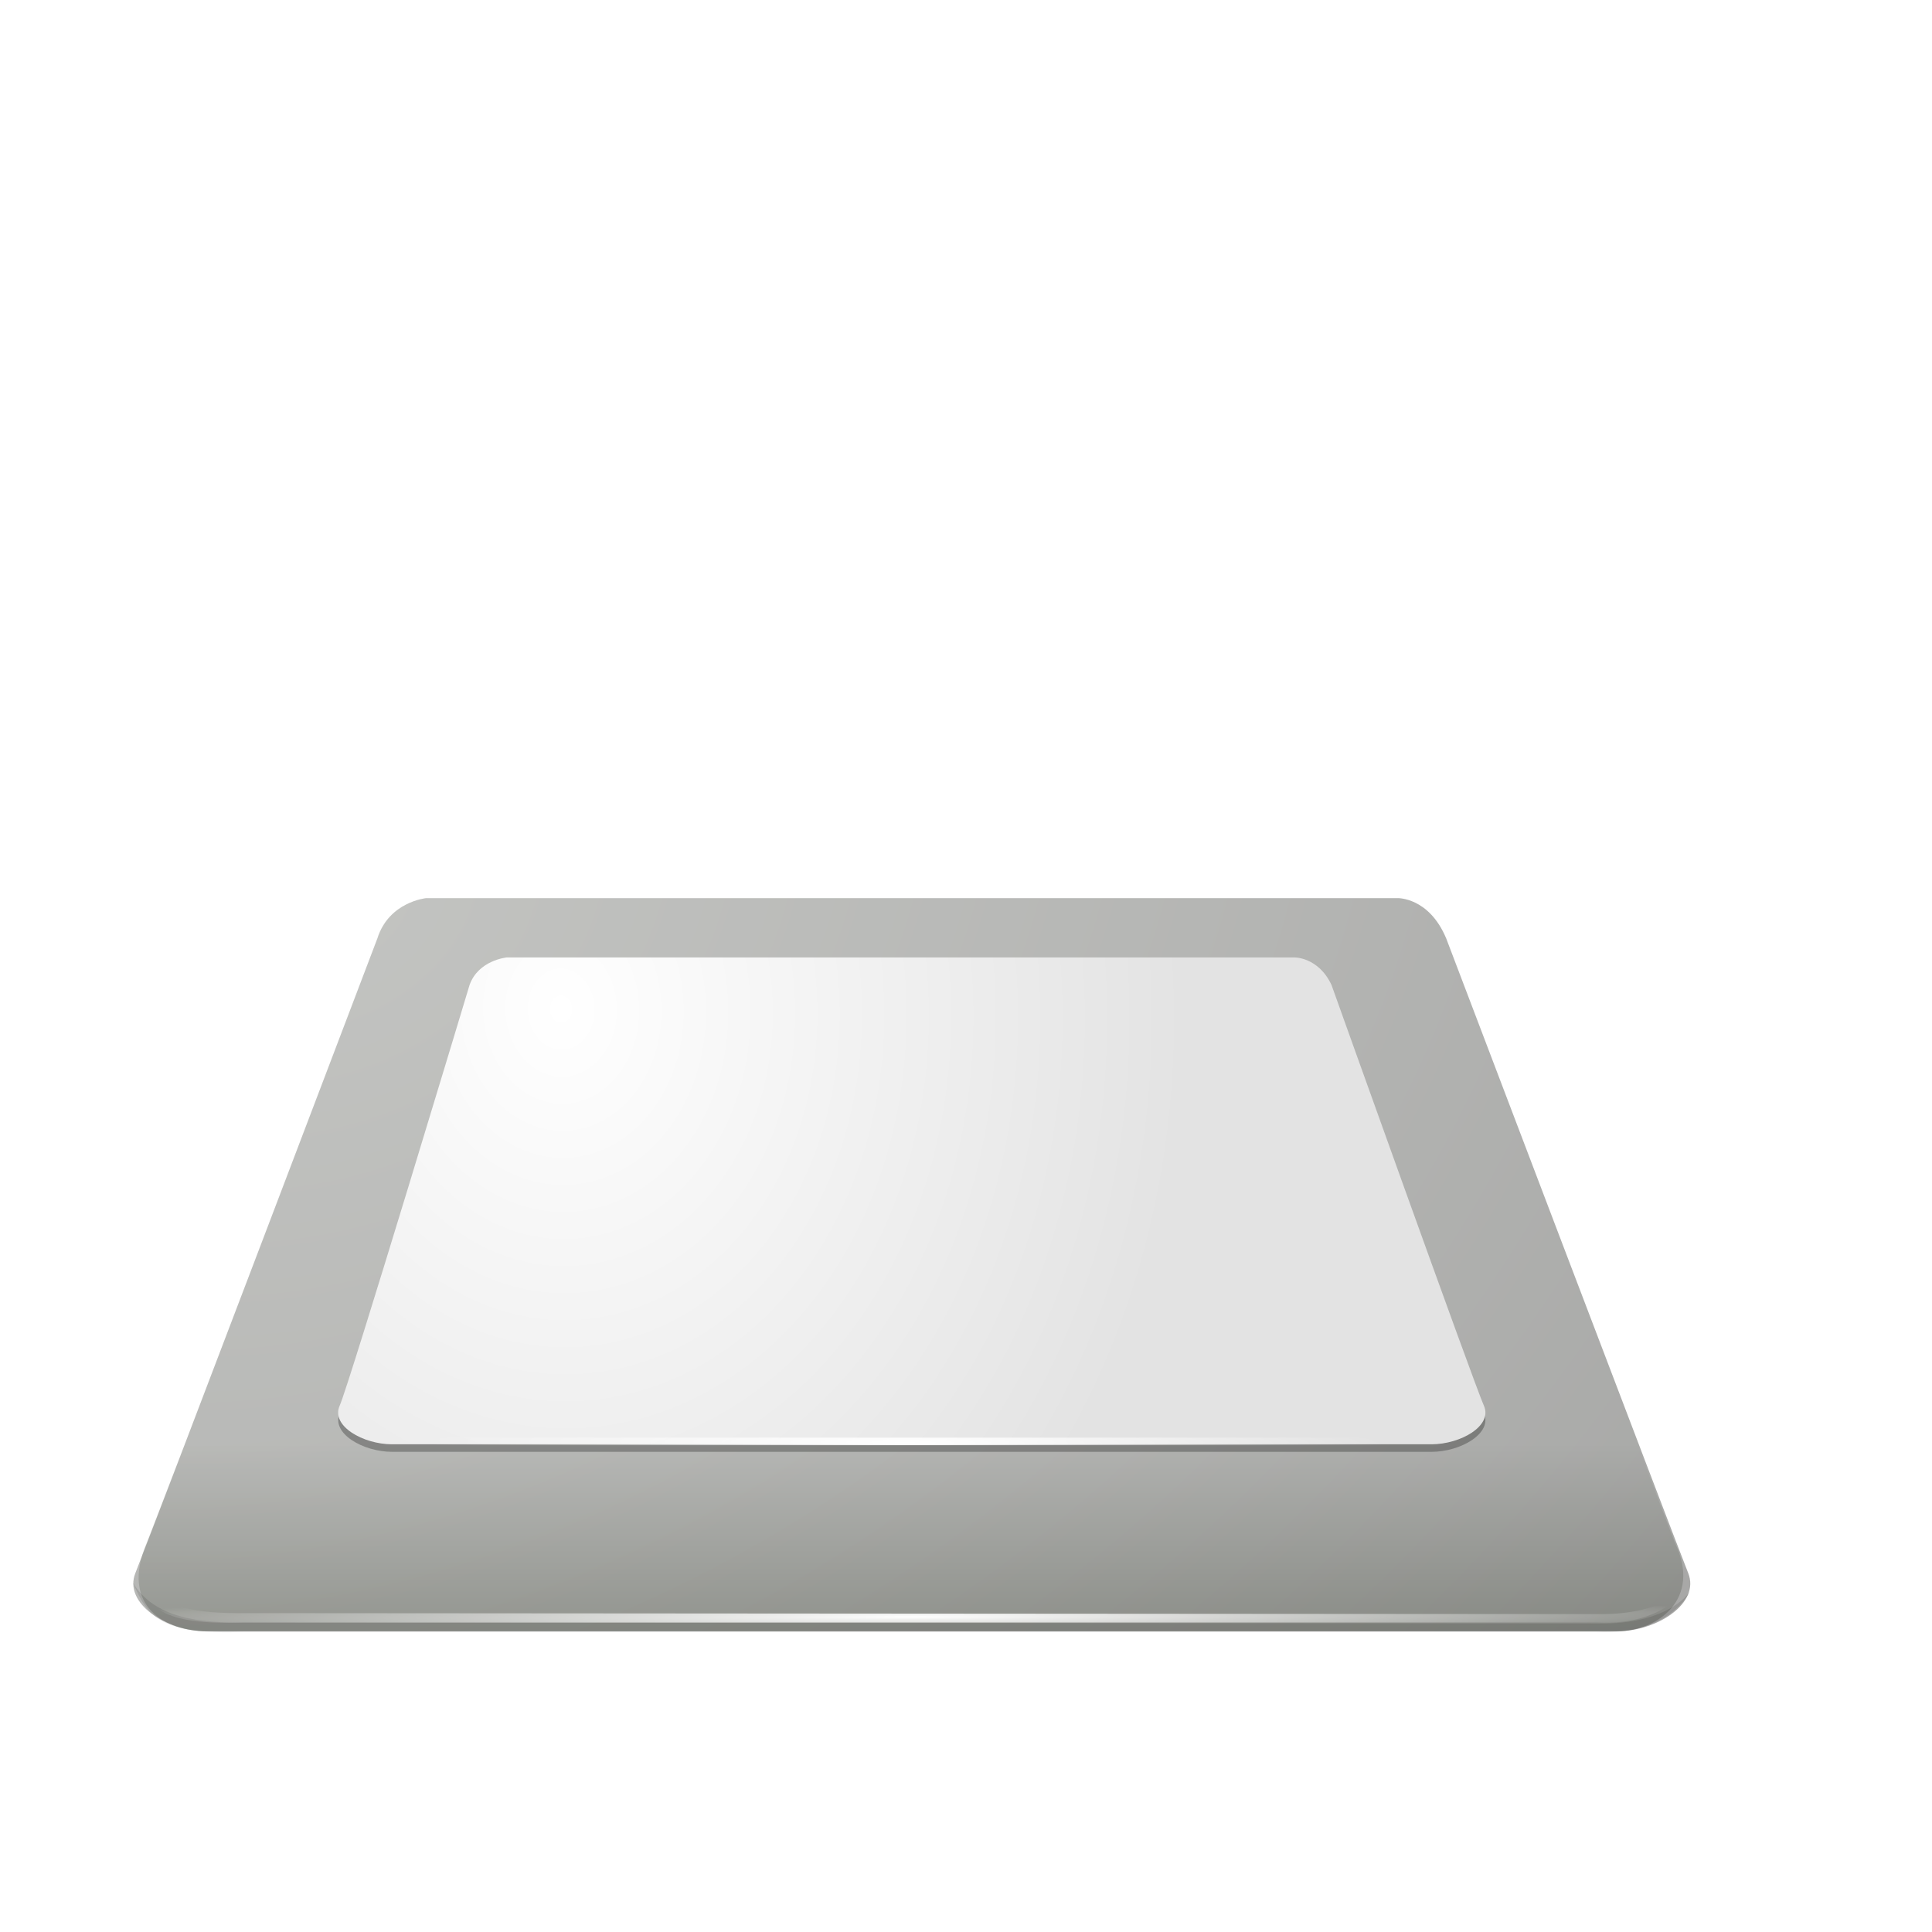 <svg height="256" viewBox="0 0 67.73 67.73" width="256" xmlns="http://www.w3.org/2000/svg" xmlns:xlink="http://www.w3.org/1999/xlink">
  <linearGradient id="linearGradient13035">
    <stop offset="0" stop-color="#fff"/>
    <stop offset="1" stop-color="#fff" stop-opacity="0"/>
  </linearGradient>
  <radialGradient id="radialGradient13011" cx="143" cy="227.5" gradientTransform="matrix(.244 .001 -0 .014 -3.161 47.243)" gradientUnits="userSpaceOnUse" r="69" xlink:href="#linearGradient13035"/>
  <radialGradient id="radialGradient12877" cx="24.893" cy="27.012" gradientTransform="matrix(-1.502 .003 -0 -.038 69.334 57.633)" gradientUnits="userSpaceOnUse" r="19.708" xlink:href="#linearGradient13035"/>
  <linearGradient id="linearGradient12985" gradientUnits="userSpaceOnUse" x1="25.285" x2="25.285" y1="42.039" y2="24.198">
    <stop offset="0"/>
    <stop offset="1" stop-opacity="0"/>
  </linearGradient>
  <clipPath id="clipPath12951">
    <path d="m14.939 31.615s-1.301.126-1.707 1.408c0 0-8.023 21.11-8.482 22.246-.435 1.075 1.106 2.045 2.48 2.045h49.471c1.374 0 2.915-.97 2.48-2.045-.459-1.136-8.482-22.246-8.482-22.246-.608-1.449-1.709-1.408-1.709-1.408z" transform="translate(29.072 48.89)" xlink:href="#path4736-9"/>
  </clipPath>
  <filter id="filter12991">
    <feGaussianBlur stdDeviation=".145"/>
  </filter>
  <radialGradient id="radialGradient12885" cx="27.788" cy="24.744" gradientTransform="matrix(1.087 -.039 .048 1.32 -15.528 -3.268)" gradientUnits="userSpaceOnUse" r="14.52">
    <stop offset="0" stop-color="#fff"/>
    <stop offset="1" stop-color="#e3e3e3"/>
  </radialGradient>
  <radialGradient id="radialGradient12947" cx="7.671" cy="15.007" gradientTransform="matrix(3.41 -1.482 1.108 2.567 -31.678 4.338)" gradientUnits="userSpaceOnUse" r="19.769">
    <stop offset="0" stop-color="#888a85"/>
    <stop offset="1" stop-color="#4a4b48"/>
  </radialGradient>
  <linearGradient id="linearGradient4661-0" gradientTransform="matrix(1.414 0 0 1.166 -1.613 7.161)" gradientUnits="userSpaceOnUse" x1="2.442" x2="2.442" y1="37.206" y2="43">
    <stop offset="0" stop-color="#fff"/>
    <stop offset="1" stop-color="#babdb6"/>
  </linearGradient>
  <path d="m14.94 31.486h34.051s1.099-.041 1.707 1.408c0 0 7.561 20.052 8.02 21.189.964 2.001-.643 3.104-2.018 3.104h-49.471c-1.374 0-3.047-.838-2.084-3.104.459-1.136 8.086-21.189 8.086-21.189.406-1.282 1.707-1.408 1.707-1.408z" fill="url(#linearGradient4661-0)"/>
  <path id="path4736-9" d="m14.94 31.486h34.051s1.099-.041 1.707 1.408c0 0 8.024 21.11 8.483 22.247.435 1.075-1.106 2.045-2.481 2.045h-49.471c-1.374 0-2.915-.97-2.481-2.045.459-1.136 8.483-22.247 8.483-22.247.406-1.282 1.707-1.408 1.707-1.408z" fill="url(#radialGradient12947)" opacity=".5"/>
  <g enable-background="new" transform="matrix(1.385 0 0 1.385 -2.304 -3.837)">
    <path d="m14.494 27.006s-.721.066-.943.697c0 0-3.043 10.103-3.287 10.645-.231.513.593.98 1.324.98h26.312c.731 0 1.553-.468 1.322-.98-.244-.542-3.855-10.645-3.855-10.645-.334-.714-.943-.697-.943-.697z" fill-opacity=".278" transform="translate(0 .191)" xlink:href="#path41909-9"/>
    <path id="path41909-9" d="m14.493 27.005h19.931s.609-.016.943.698c-0-0 3.612 10.104 3.856 10.646.231.513-.593.979-1.324.979h-26.313c-.731 0-1.555-.466-1.324-.979.244-.542 3.287-10.646 3.287-10.646.223-.631.943-.698.943-.698z" fill="url(#radialGradient12885)"/>
  </g>
  <path clip-path="url(#clipPath12951)" d="m14.939 31.615s-1.301.126-1.707 1.408c0 0-8.023 21.11-8.482 22.246-.435 1.075 1.106 2.045 2.48 2.045h49.471c1.374 0 2.915-.97 2.48-2.045-.459-1.136-8.482-22.246-8.482-22.246-.608-1.449-1.709-1.408-1.709-1.408z" fill="none" filter="url(#filter12991)" opacity=".3" stroke="url(#linearGradient12985)" stroke-width=".382" transform="matrix(5.236 0 0 5.236 -112.227 -87.075)" xlink:href="#path4736-9"/>
  <path d="m4.646 55.459c.755 1.304 2.437 1.436 3.902 1.423l47.49.034c2.513.033 3.209-1.127 3.209-1.127s-.694 1.554-3.274 1.422h-47.424c-2.943.099-3.373-.529-3.902-1.753z" opacity=".111"/>
  <path d="m4.646 55.128c.755 1.304 2.437 1.436 3.902 1.423l47.49.034c2.513.033 3.209-1.127 3.209-1.127s-.694 1.554-3.274 1.422h-47.424c-2.943.099-3.373-.529-3.902-1.753z" fill="url(#radialGradient12877)"/>
  <path d="m13.443 50.399h36.511v.265h-36.511z" fill="url(#radialGradient13011)"/>
</svg>
